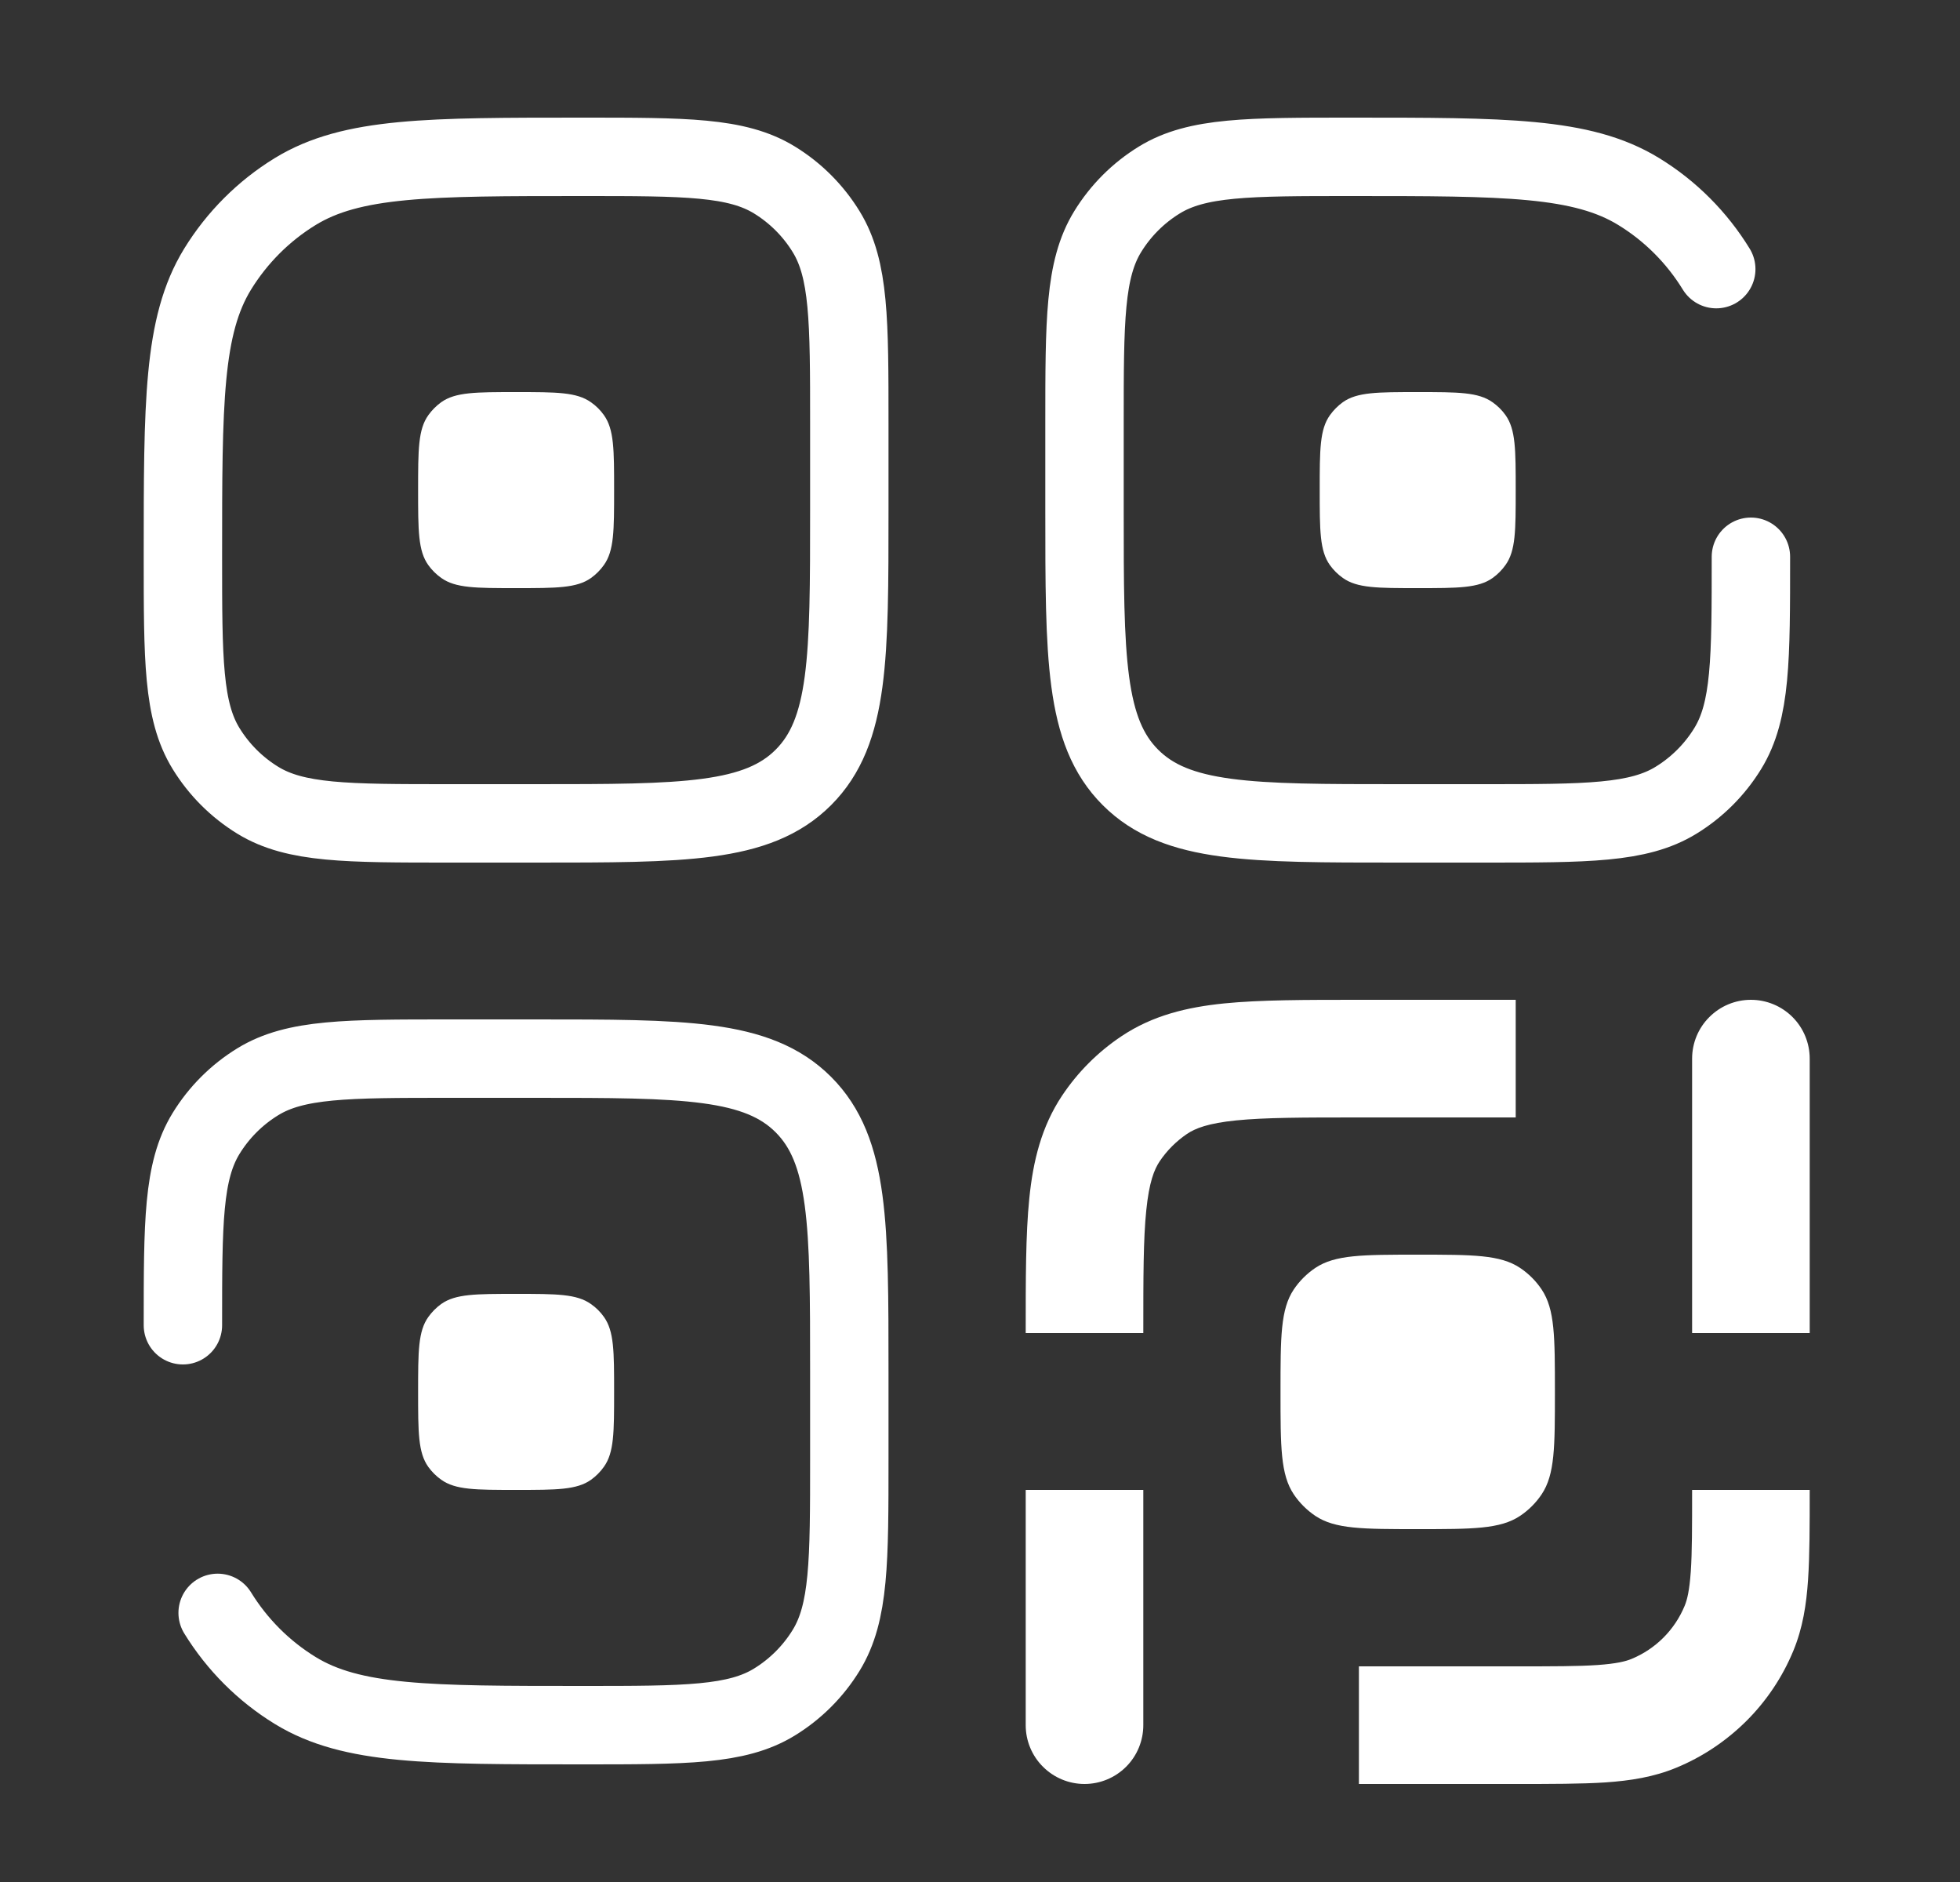 <svg width="25" height="24" viewBox="0 0 25 24" fill="none" xmlns="http://www.w3.org/2000/svg">
<rect x="0" y="0" width="25" height="24" fill="#333333" stroke="none"/>
<path d="M2.333 16.9C2.333 15.59 2.333 14.936 2.628 14.455C2.793 14.186 3.019 13.96 3.288 13.795C3.768 13.5 4.424 13.5 5.733 13.5H6.833C8.719 13.5 9.661 13.5 10.247 14.086C10.833 14.672 10.833 15.614 10.833 17.5V18.6C10.833 19.91 10.833 20.564 10.538 21.045C10.373 21.314 10.147 21.54 9.878 21.705C9.398 22 8.742 22 7.433 22C5.469 22 4.487 22 3.766 21.558C3.363 21.311 3.024 20.971 2.776 20.568M22.333 7.1C22.333 8.41 22.333 9.064 22.038 9.545C21.873 9.814 21.647 10.04 21.378 10.205C20.898 10.5 20.242 10.5 18.933 10.5H17.833C15.947 10.5 15.005 10.5 14.419 9.914C13.833 9.328 13.833 8.386 13.833 6.5V5.4C13.833 4.09 13.833 3.436 14.128 2.955C14.293 2.686 14.519 2.46 14.788 2.295C15.268 2 15.924 2 17.233 2C19.197 2 20.179 2 20.901 2.442C21.305 2.689 21.644 3.029 21.891 3.432" stroke="white" stroke-linecap="round"/>
<path d="M16.833 6.25C16.833 5.735 16.833 5.477 16.963 5.295C17.009 5.231 17.064 5.175 17.128 5.129C17.31 5 17.568 5 18.083 5C18.598 5 18.856 5 19.038 5.13C19.102 5.175 19.159 5.231 19.204 5.295C19.333 5.477 19.333 5.735 19.333 6.25C19.333 6.765 19.333 7.023 19.203 7.205C19.158 7.269 19.102 7.325 19.038 7.371C18.856 7.5 18.598 7.5 18.083 7.5C17.568 7.5 17.31 7.5 17.128 7.37C17.064 7.325 17.008 7.269 16.962 7.205C16.833 7.023 16.833 6.765 16.833 6.25ZM13.083 22C13.083 22.199 13.162 22.39 13.303 22.53C13.444 22.671 13.634 22.75 13.833 22.75C14.032 22.75 14.223 22.671 14.364 22.53C14.504 22.39 14.583 22.199 14.583 22H13.083ZM19.333 12.75H17.333V14.25H19.333V12.75ZM13.083 19V22H14.583V19H13.083ZM17.333 12.75C16.646 12.75 16.075 12.75 15.614 12.796C15.14 12.844 14.701 12.949 14.305 13.214L15.139 14.461C15.247 14.388 15.411 14.324 15.766 14.288C16.133 14.251 16.616 14.25 17.333 14.25V12.75ZM14.583 17C14.583 16.282 14.583 15.8 14.621 15.433C14.657 15.078 14.721 14.914 14.794 14.806L13.547 13.972C13.283 14.368 13.177 14.807 13.129 15.281C13.082 15.742 13.083 16.313 13.083 17H14.583ZM14.305 13.214C14.005 13.414 13.747 13.672 13.547 13.972L14.794 14.806C14.886 14.67 15.004 14.553 15.139 14.461L14.305 13.214ZM23.083 13.5C23.083 13.301 23.004 13.11 22.864 12.97C22.723 12.829 22.532 12.75 22.333 12.75C22.134 12.75 21.944 12.829 21.803 12.97C21.662 13.11 21.583 13.301 21.583 13.5H23.083ZM17.333 22.75H19.333V21.25H17.333V22.75ZM23.083 17V13.5H21.583V17H23.083ZM19.333 22.75C19.789 22.75 20.168 22.75 20.478 22.73C20.795 22.708 21.095 22.662 21.385 22.541L20.811 21.155C20.734 21.187 20.617 21.216 20.376 21.233C20.129 21.25 19.809 21.25 19.333 21.25V22.75ZM21.583 19C21.583 19.476 21.583 19.796 21.566 20.043C21.549 20.284 21.52 20.401 21.488 20.478L22.874 21.052C22.994 20.762 23.041 20.462 23.062 20.145C23.083 19.835 23.083 19.455 23.083 19H21.583ZM21.385 22.541C21.719 22.403 22.022 22.199 22.278 21.944C22.533 21.689 22.736 21.386 22.874 21.052L21.488 20.478C21.425 20.63 21.333 20.768 21.217 20.884C21.101 21 20.963 21.092 20.811 21.155L21.385 22.541Z" fill="white"/>
<path d="M2.333 7.1C2.333 5.136 2.333 4.154 2.775 3.433C3.023 3.03 3.362 2.69 3.765 2.443C4.488 2 5.47 2 7.433 2C8.743 2 9.397 2 9.878 2.295C10.147 2.46 10.373 2.686 10.538 2.955C10.833 3.435 10.833 4.091 10.833 5.4V6.5C10.833 8.386 10.833 9.328 10.247 9.914C9.661 10.5 8.719 10.5 6.833 10.5H5.733C4.423 10.5 3.769 10.5 3.288 10.205C3.019 10.04 2.793 9.814 2.628 9.545C2.333 9.065 2.333 8.409 2.333 7.1Z" stroke="white"/>
<path d="M5.333 6.25C5.333 5.735 5.333 5.477 5.463 5.295C5.509 5.231 5.564 5.175 5.628 5.129C5.81 5 6.068 5 6.583 5C7.098 5 7.356 5 7.538 5.13C7.603 5.175 7.659 5.231 7.704 5.295C7.833 5.477 7.833 5.735 7.833 6.25C7.833 6.765 7.833 7.023 7.703 7.205C7.658 7.269 7.602 7.325 7.538 7.371C7.356 7.5 7.098 7.5 6.583 7.5C6.068 7.5 5.81 7.5 5.628 7.37C5.564 7.325 5.508 7.269 5.462 7.205C5.333 7.023 5.333 6.765 5.333 6.25ZM5.333 17.75C5.333 17.235 5.333 16.977 5.463 16.795C5.509 16.731 5.564 16.675 5.628 16.629C5.81 16.5 6.068 16.5 6.583 16.5C7.098 16.5 7.356 16.5 7.538 16.63C7.603 16.675 7.659 16.731 7.704 16.795C7.833 16.977 7.833 17.235 7.833 17.75C7.833 18.265 7.833 18.523 7.703 18.705C7.658 18.769 7.602 18.825 7.538 18.871C7.356 19 7.098 19 6.583 19C6.068 19 5.81 19 5.628 18.87C5.564 18.825 5.508 18.769 5.462 18.705C5.333 18.523 5.333 18.265 5.333 17.75ZM16.333 17.75C16.333 17.048 16.333 16.697 16.502 16.444C16.575 16.335 16.669 16.242 16.777 16.169C17.03 16 17.381 16 18.083 16C18.785 16 19.136 16 19.389 16.169C19.498 16.242 19.591 16.335 19.664 16.444C19.833 16.697 19.833 17.048 19.833 17.75C19.833 18.452 19.833 18.803 19.664 19.056C19.591 19.165 19.498 19.258 19.389 19.331C19.136 19.5 18.785 19.5 18.083 19.5C17.381 19.5 17.03 19.5 16.777 19.331C16.669 19.258 16.575 19.165 16.502 19.056C16.333 18.803 16.333 18.452 16.333 17.75Z" fill="white"/>
</svg>
